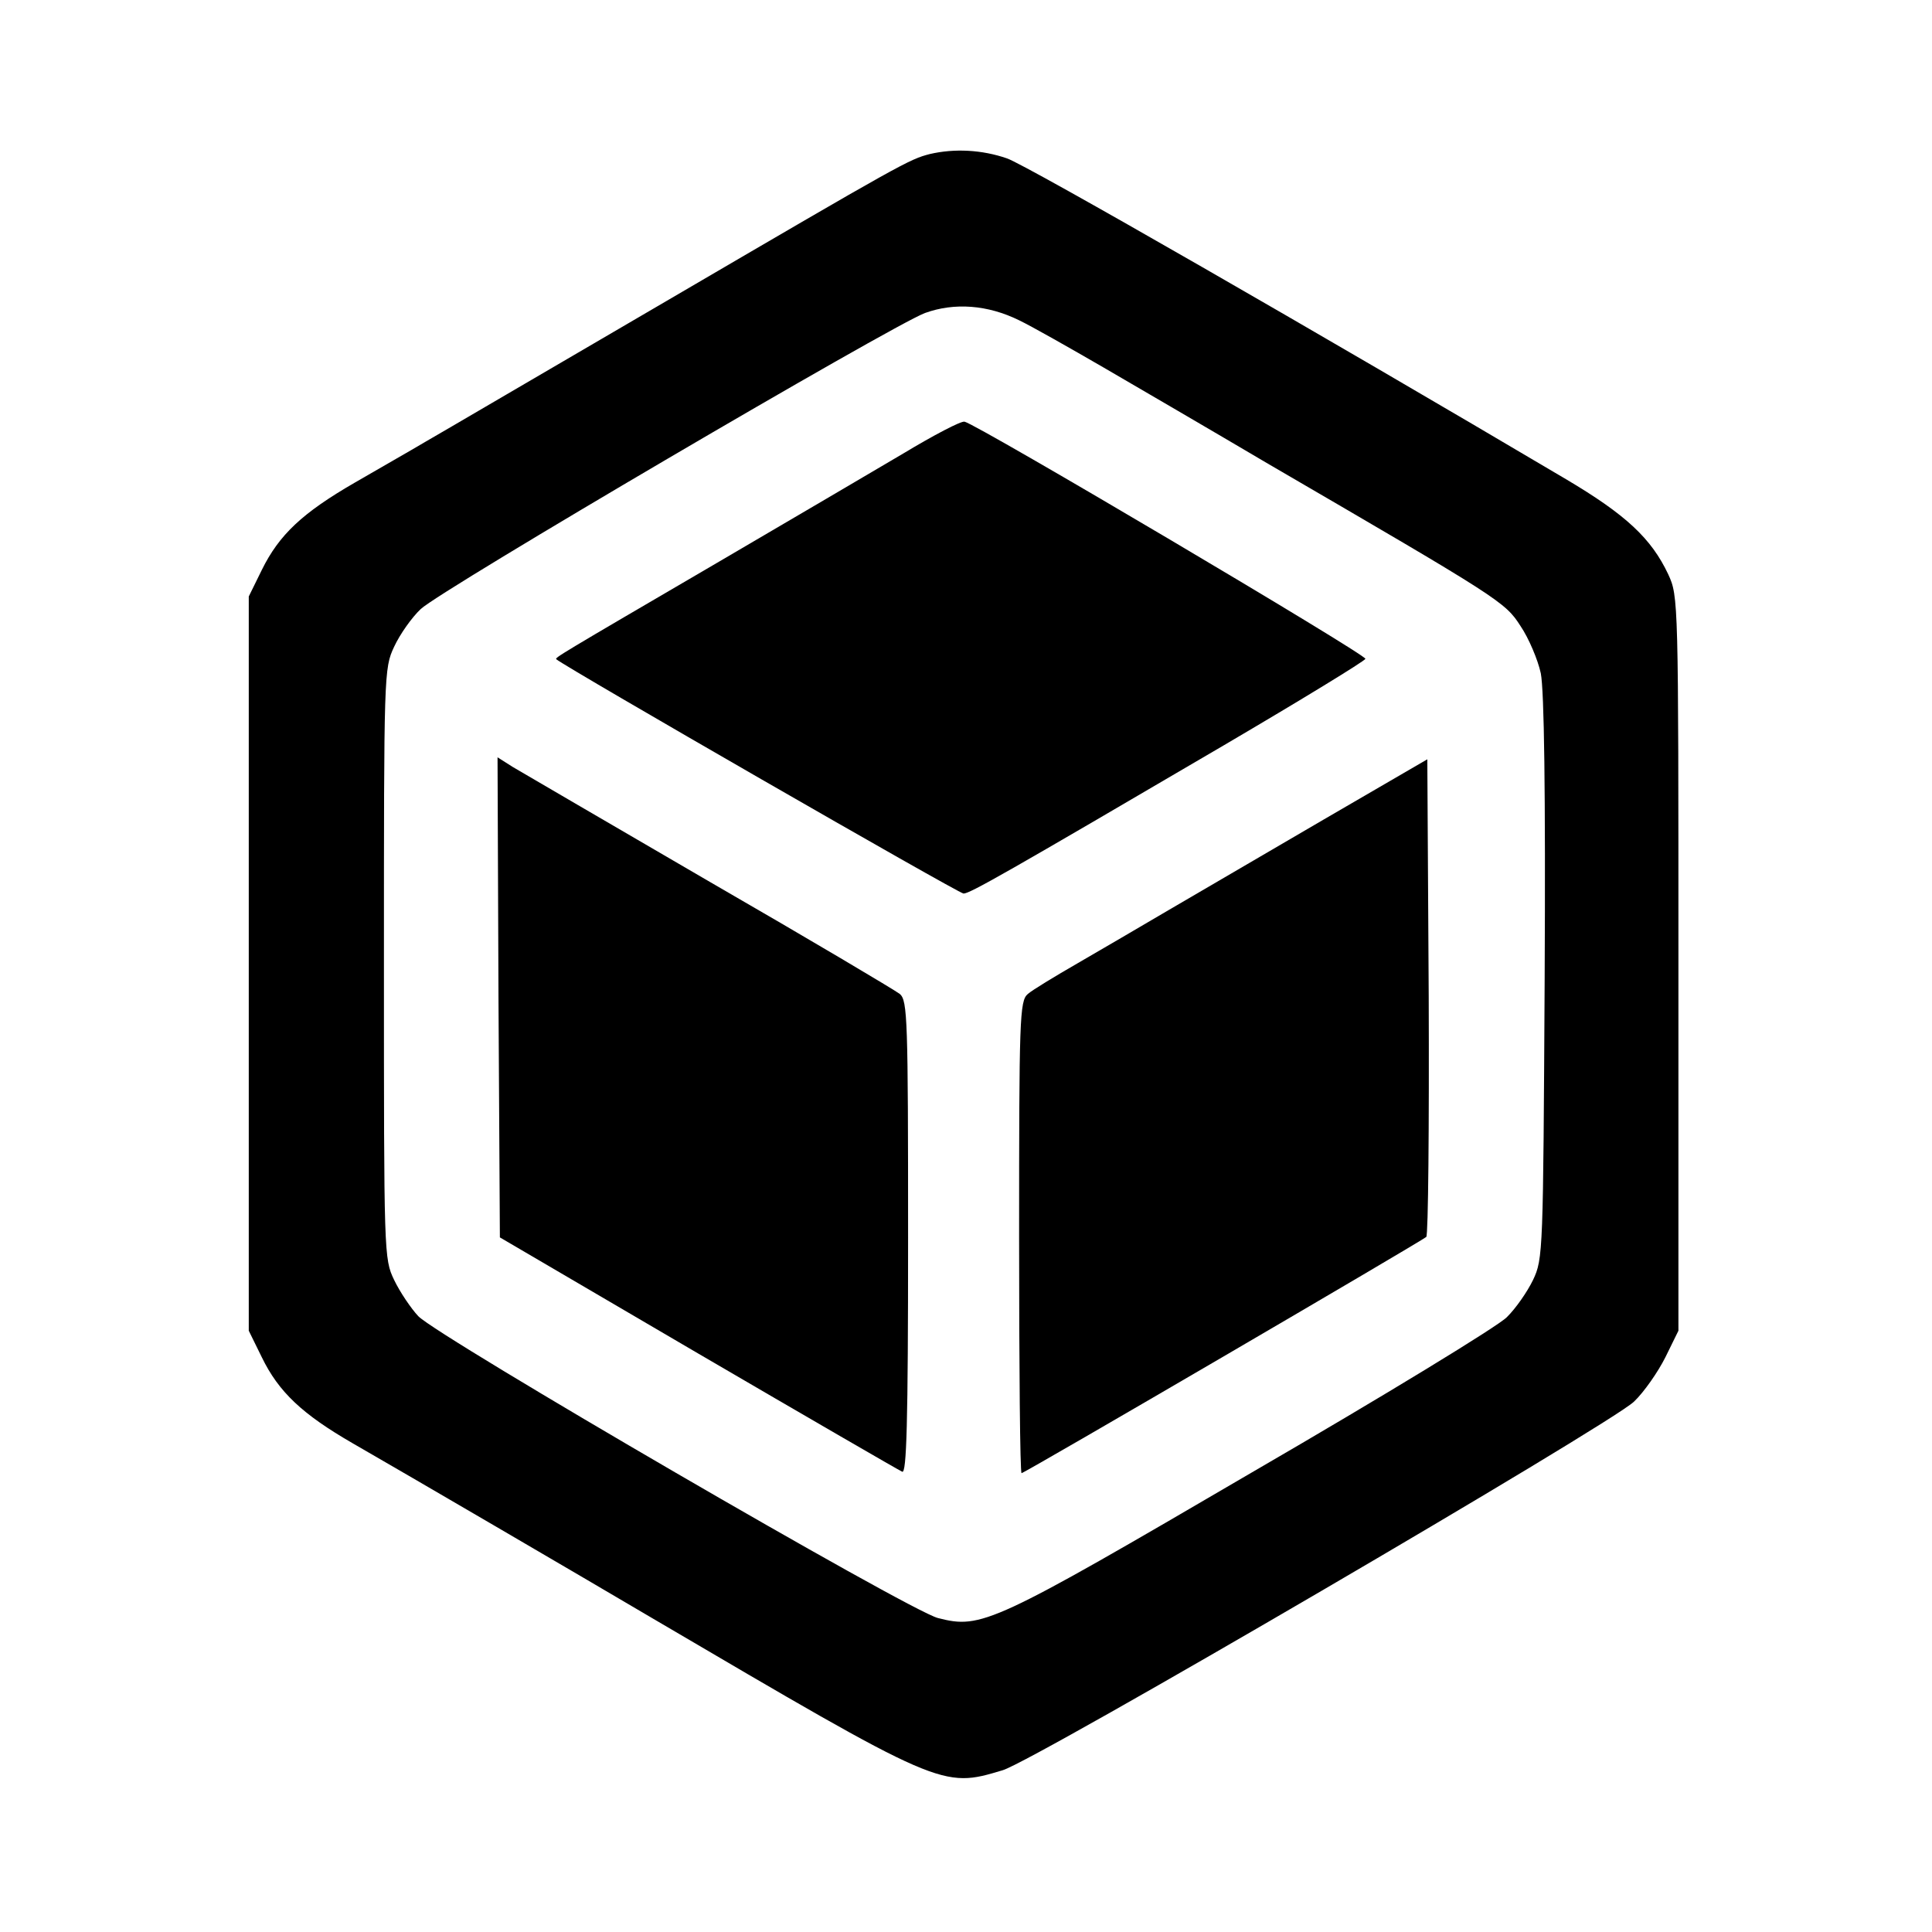 <?xml version="1.0" encoding="UTF-8"?>
<svg xmlns="http://www.w3.org/2000/svg" xmlns:xlink="http://www.w3.org/1999/xlink" width="80px" height="80px" viewBox="0 0 80 80" version="1.1">
<g id="surface1">
<path style=" stroke:none;fill-rule:nonzero;fill:rgb(0%,0%,0%);fill-opacity:1;" d="M 38.5 6.379 C 37.641 6.602 37.422 6.719 27.602 12.461 C 22.699 15.32 18.199 17.961 17.602 18.301 C 17 18.66 15.699 19.398 14.699 19.98 C 12.52 21.238 11.559 22.141 10.84 23.602 L 10.301 24.699 L 10.301 55.102 L 10.84 56.199 C 11.539 57.641 12.52 58.559 14.602 59.762 C 16.859 61.059 24.121 65.301 27 67 C 39.02 74.059 39 74.059 41.52 73.301 C 42.82 72.922 66.68 58.98 67.66 58.039 C 68.078 57.641 68.66 56.801 68.961 56.199 L 69.5 55.102 L 69.5 39.898 C 69.5 24.801 69.5 24.699 69.078 23.781 C 68.379 22.301 67.34 21.32 64.84 19.84 C 54.699 13.84 42.52 6.84 41.699 6.559 C 40.66 6.199 39.52 6.141 38.5 6.379 Z M 42.199 13.262 C 42.699 13.5 44.281 14.398 45.699 15.219 C 47.141 16.059 50.199 17.84 52.5 19.199 C 62.121 24.801 62.32 24.922 62.961 25.922 C 63.301 26.422 63.68 27.32 63.801 27.879 C 63.941 28.602 64 32.719 63.961 40.52 C 63.898 51.84 63.898 52.121 63.48 53 C 63.238 53.5 62.762 54.18 62.398 54.539 C 62.059 54.898 57.301 57.801 51.82 60.98 C 41.078 67.262 40.641 67.461 38.84 67 C 37.68 66.719 18.141 55.359 17.32 54.5 C 17.02 54.18 16.559 53.5 16.32 53 C 15.898 52.121 15.898 51.961 15.898 39.898 C 15.898 27.859 15.898 27.68 16.32 26.781 C 16.559 26.262 17.059 25.559 17.422 25.219 C 18.262 24.422 36.922 13.48 38.301 12.961 C 39.52 12.52 40.898 12.621 42.199 13.262 Z M 42.199 13.262 "/>
<path style=" stroke:none;fill-rule:nonzero;fill:rgb(0%,0%,0%);fill-opacity:1;" d="M 37.398 18.781 C 36.141 19.52 32.68 21.559 29.699 23.301 C 23.059 27.18 22.961 27.238 23.039 27.301 C 23.441 27.641 39.699 37 39.898 37 C 40.16 37 41.602 36.18 50.68 30.859 C 53.879 28.98 56.5 27.379 56.539 27.281 C 56.602 27.121 40.441 17.559 39.941 17.461 C 39.801 17.422 38.66 18.02 37.398 18.781 Z M 37.398 18.781 "/>
<path style=" stroke:none;fill-rule:nonzero;fill:rgb(0%,0%,0%);fill-opacity:1;" d="M 20.641 41.301 L 20.699 51.238 L 28.898 56.039 C 33.422 58.68 37.219 60.879 37.359 60.941 C 37.539 61.02 37.602 59 37.602 51.262 C 37.602 42.18 37.578 41.441 37.262 41.16 C 37.059 41 33.52 38.898 29.398 36.52 C 25.281 34.121 21.602 31.98 21.238 31.762 L 20.602 31.359 Z M 20.641 41.301 "/>
<path style=" stroke:none;fill-rule:nonzero;fill:rgb(0%,0%,0%);fill-opacity:1;" d="M 54.801 33.941 C 52.441 35.32 49.559 37 48.398 37.68 C 47.238 38.359 45.539 39.359 44.602 39.898 C 43.66 40.441 42.738 41 42.559 41.16 C 42.219 41.441 42.199 42.18 42.199 51.238 C 42.199 56.602 42.238 61 42.301 61 C 42.422 61 58.859 51.398 59.059 51.219 C 59.141 51.141 59.18 46.66 59.16 41.262 L 59.102 31.441 Z M 54.801 33.941 "/>
</g>
</svg>
